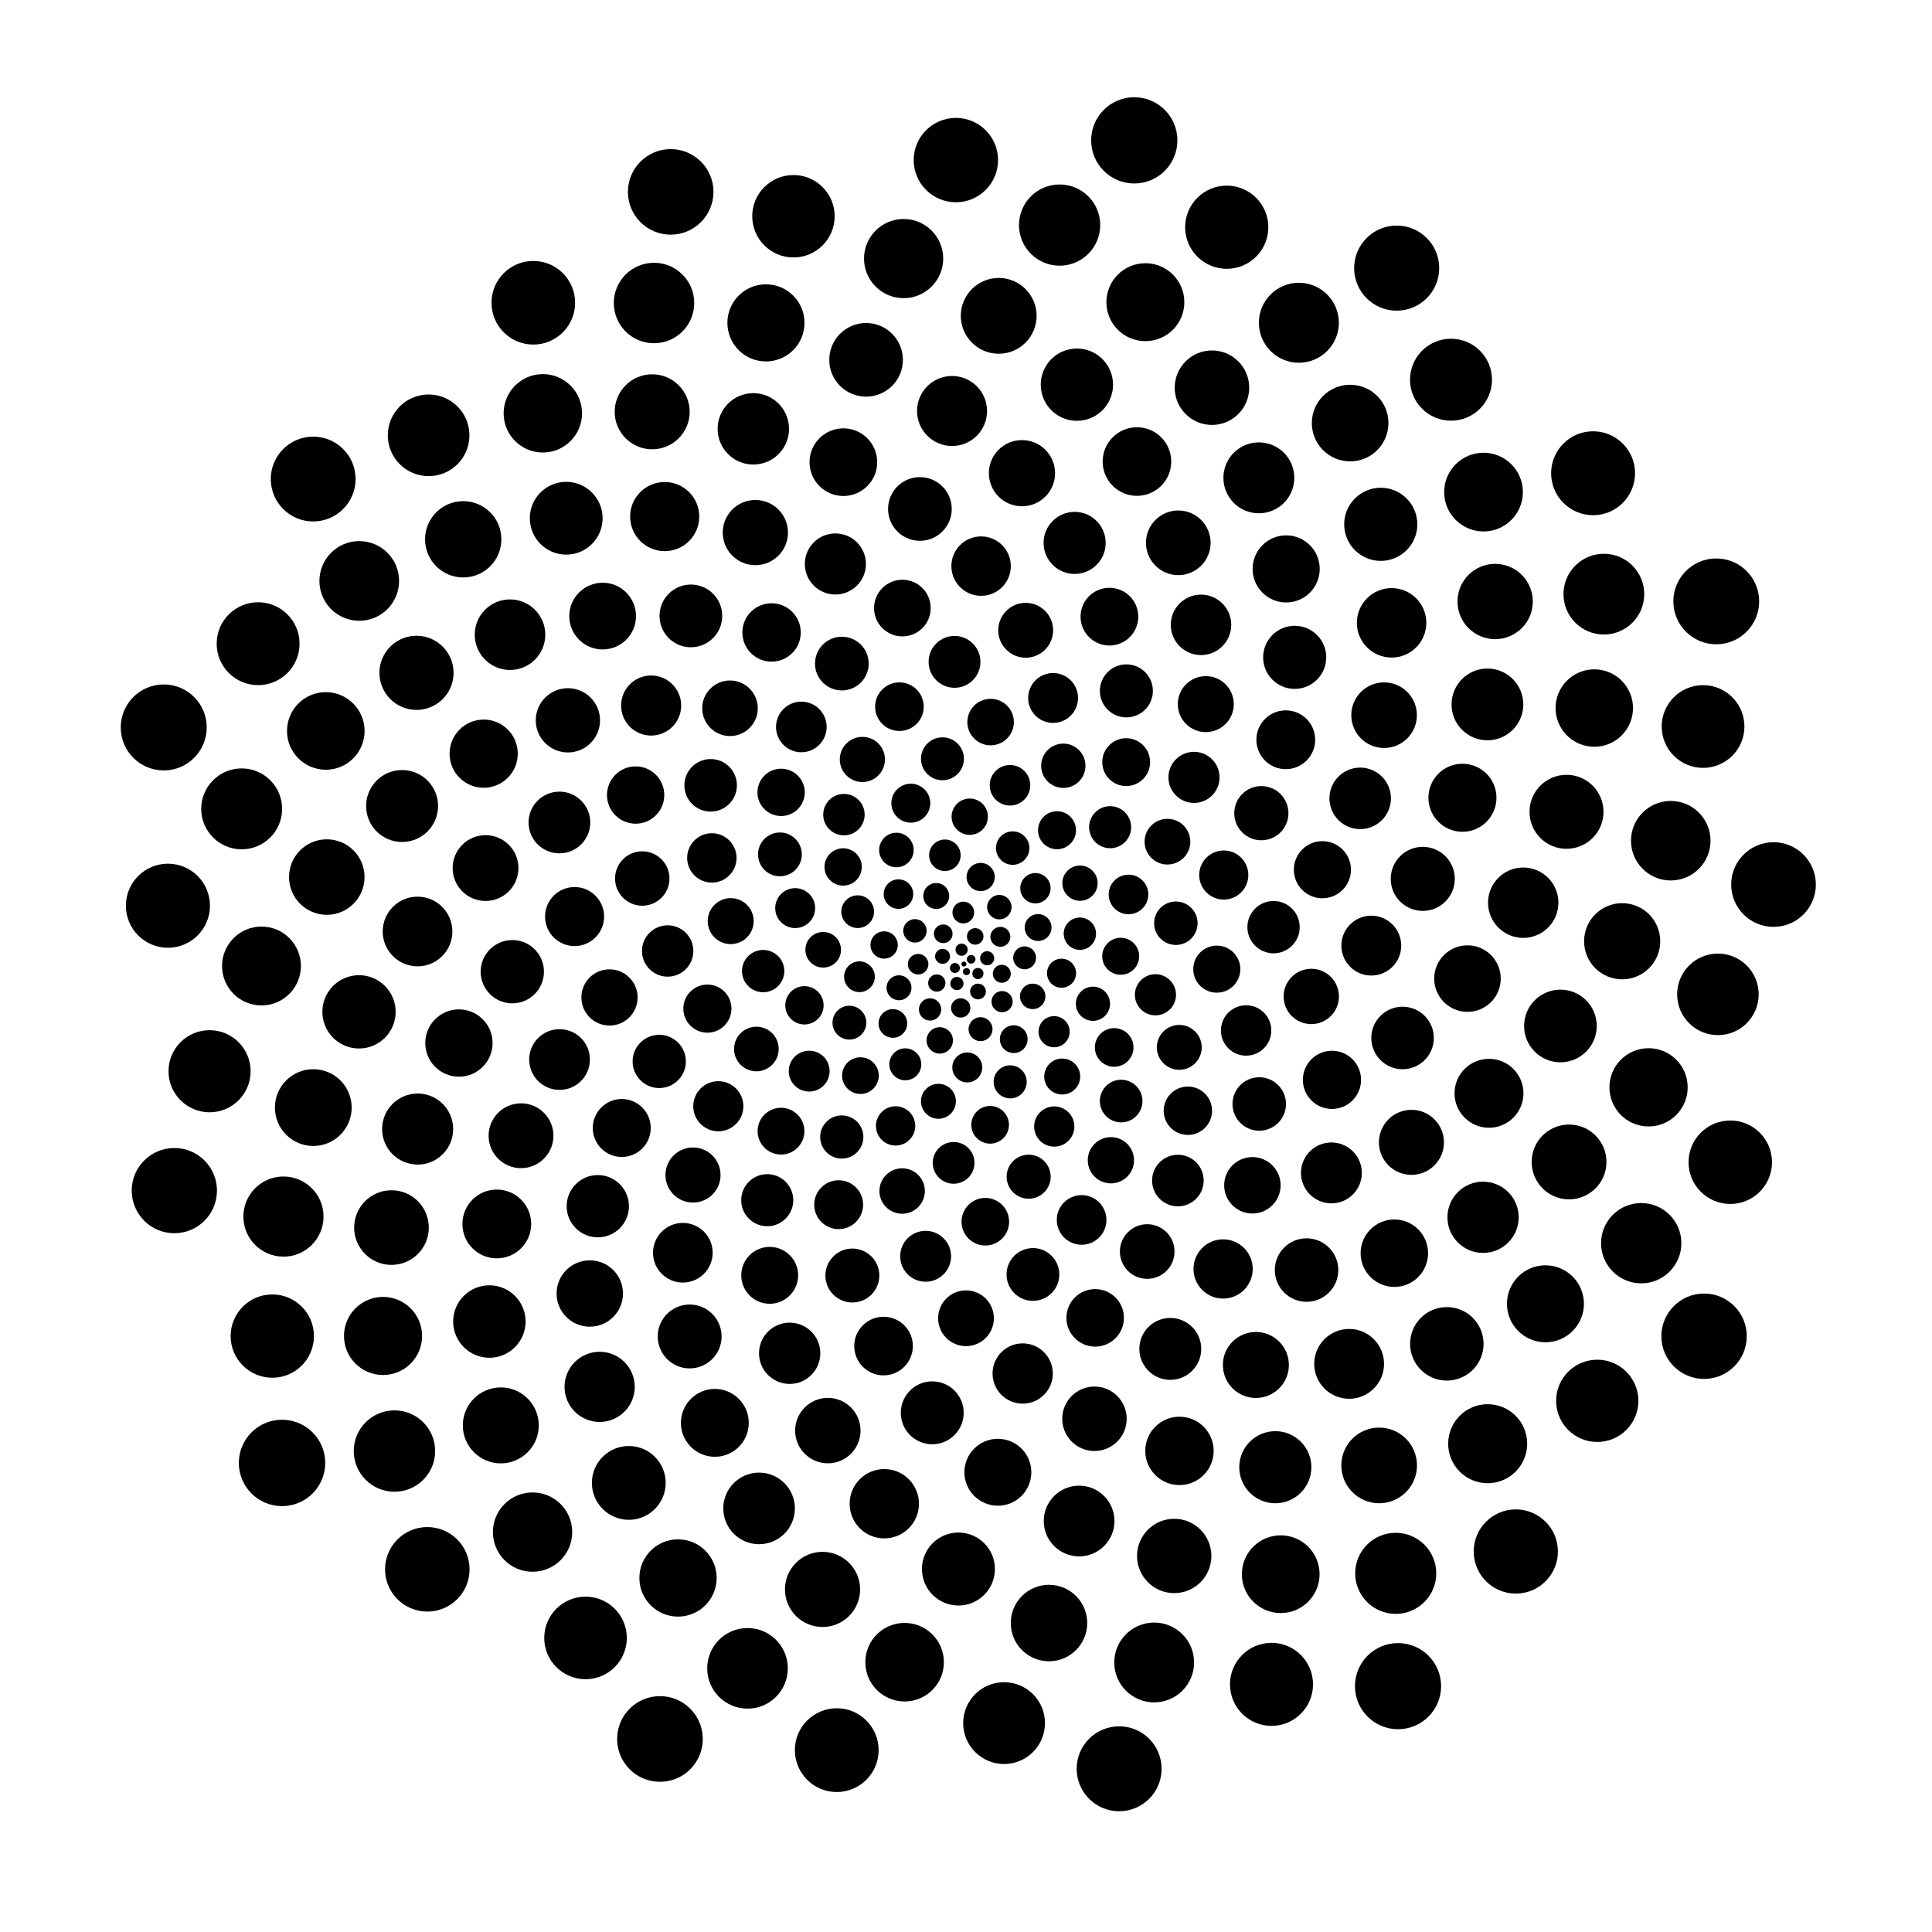 <svg xmlns="http://www.w3.org/2000/svg" viewBox="-50 -50 100 100">
  <circle fill="hsl(-1181.718,60%,60%)" r="0.129" cx="-0.108" cy="-0.099"/>
  <circle fill="hsl(-1279.388,60%,60%)" r="0.183" cx="0.026" cy="0.291"/>
  <circle fill="hsl(-173.213,60%,60%)" r="0.224" cx="0.266" cy="-0.347"/>
  <circle fill="hsl(1119.796,60%,60%)" r="0.258" cx="-0.574" cy="0.102"/>
  <circle fill="hsl(1410.851,60%,60%)" r="0.289" cx="0.616" cy="0.391"/>
  <circle fill="hsl(432.358,60%,60%)" r="0.316" cx="-0.228" cy="-0.845"/>
  <circle fill="hsl(-916.061,60%,60%)" r="0.342" cx="-0.469" cy="0.907"/>
  <circle fill="hsl(-1394.676,60%,60%)" r="0.365" cx="1.095" cy="-0.402"/>
  <circle fill="hsl(-563.451,60%,60%)" r="0.387" cx="-1.214" cy="-0.499"/>
  <circle fill="hsl(813.39,60%,60%)" r="0.408" cx="0.621" cy="1.32"/>
  <circle fill="hsl(1469.986,60%,60%)" r="0.428" cx="0.477" cy="-1.532"/>
  <circle fill="hsl(802.665,60%,60%)" r="0.447" cx="-1.512" cy="0.882"/>
  <circle fill="hsl(-575.041,60%,60%)" r="0.465" cx="1.853" cy="0.402"/>
  <circle fill="hsl(-1396.475,60%,60%)" r="0.483" cx="-1.179" cy="-1.667"/>
  <circle fill="hsl(-906.414,60%,60%)" r="0.5" cx="-0.274" cy="2.171"/>
  <circle fill="hsl(444.581,60%,60%)" r="0.516" cx="1.779" cy="-1.51"/>
  <circle fill="hsl(1414.412,60%,60%)" r="0.532" cx="-2.478" cy="-0.093"/>
  <circle fill="hsl(1111.422,60%,60%)" r="0.548" cx="1.868" cy="1.845"/>
  <circle fill="hsl(-185.823,60%,60%)" r="0.563" cx="-0.139" cy="-2.768"/>
  <circle fill="hsl(-1284.641,60%,60%)" r="0.577" cx="-1.86" cy="2.248"/>
  <circle fill="hsl(-1174.784,60%,60%)" r="0.592" cx="3.034" cy="-0.422"/>
  <circle fill="hsl(42.746,60%,60%)" r="0.606" cx="-2.643" cy="-1.82"/>
  <circle fill="hsl(1248.557,60%,60%)" r="0.619" cx="0.752" cy="3.269"/>
  <circle fill="hsl(1334.033,60%,60%)" r="0.632" cx="1.725" cy="-3.046"/>
  <circle fill="hsl(220.587,60%,60%)" r="0.645" cx="-3.468" cy="1.127"/>
  <circle fill="hsl(-1068.084,60%,60%)" r="0.658" cx="3.452" cy="1.572"/>
  <circle fill="hsl(-1347.181,60%,60%)" r="0.671" cx="-1.541" cy="-3.624"/>
  <circle fill="hsl(-360.104,60%,60%)" r="0.683" cx="-1.359" cy="3.851"/>
  <circle fill="hsl(985.633,60%,60%)" r="0.695" cx="3.732" cy="-1.991"/>
  <circle fill="hsl(1452.766,60%,60%)" r="0.707" cx="-4.238" cy="-1.088"/>
  <circle fill="hsl(611.814,60%,60%)" r="0.719" cx="2.471" cy="3.787"/>
  <circle fill="hsl(-764.054,60%,60%)" r="0.73" cx="0.759" cy="-4.606"/>
  <circle fill="hsl(-1409.873,60%,60%)" r="0.742" cx="-3.785" cy="2.974"/>
  <circle fill="hsl(-731.879,60%,60%)" r="0.753" cx="4.945" cy="0.374"/>
  <circle fill="hsl(646.583,60%,60%)" r="0.764" cx="-3.495" cy="-3.722"/>
  <circle fill="hsl(1458.162,60%,60%)" r="0.775" cx="0.066" cy="5.251"/>
  <circle fill="hsl(956.695,60%,60%)" r="0.785" cx="3.594" cy="-4.026"/>
  <circle fill="hsl(-396.771,60%,60%)" r="0.796" cx="-5.515" cy="0.556"/>
  <circle fill="hsl(-1357.865,60%,60%)" r="0.806" cx="4.56" cy="3.401"/>
  <circle fill="hsl(-1042.963,60%,60%)" r="0.816" cx="-1.093" cy="-5.731"/>
  <circle fill="hsl(258.417,60%,60%)" r="0.827" cx="-3.141" cy="5.089"/>
  <circle fill="hsl(1349.791,60%,60%)" r="0.837" cx="5.894" cy="-1.672"/>
  <circle fill="hsl(1227.756,60%,60%)" r="0.847" cx="-5.606" cy="-2.812"/>
  <circle fill="hsl(4.509,60%,60%)" r="0.856" cx="2.287" cy="5.997"/>
  <circle fill="hsl(-1195.301,60%,60%)" r="0.866" cx="2.416" cy="-6.103"/>
  <circle fill="hsl(-1268.575,60%,60%)" r="0.876" cx="-6.035" cy="2.933"/>
  <circle fill="hsl(-147.945,60%,60%)" r="0.885" cx="6.571" cy="1.954"/>
  <circle fill="hsl(1136.287,60%,60%)" r="0.894" cx="-3.602" cy="-6.004"/>
  <circle fill="hsl(1403.404,60%,60%)" r="0.904" cx="-1.427" cy="7.003"/>
  <circle fill="hsl(407.82,60%,60%)" r="0.913" cx="5.9" cy="-4.287"/>
  <circle fill="hsl(-935.13,60%,60%)" r="0.922" cx="-7.392" cy="-0.84"/>
  <circle fill="hsl(-1390.744,60%,60%)" r="0.931" cx="4.98" cy="5.721"/>
  <circle fill="hsl(-540.132,60%,60%)" r="0.94" cx="0.194" cy="-7.728"/>
  <circle fill="hsl(834.656,60%,60%)" r="0.949" cx="-5.464" cy="5.674"/>
  <circle fill="hsl(1469.647,60%,60%)" r="0.957" cx="8.007" cy="-0.504"/>
  <circle fill="hsl(781.033,60%,60%)" r="0.966" cx="-6.359" cy="-5.127"/>
  <circle fill="hsl(-598.077,60%,60%)" r="0.975" cx="1.249" cy="8.22"/>
  <circle fill="hsl(-1399.737,60%,60%)" r="0.983" cx="4.711" cy="-7.027"/>
  <circle fill="hsl(-886.903,60%,60%)" r="0.992" cx="-8.362" cy="2.035"/>
  <circle fill="hsl(468.927,60%,60%)" r="1" cx="7.669" cy="4.216"/>
  <circle fill="hsl(1421.21,60%,60%)" r="1.008" cx="-2.856" cy="-8.427"/>
  <circle fill="hsl(1094.42,60%,60%)" r="1.017" cx="-3.644" cy="8.277"/>
  <circle fill="hsl(-210.992,60%,60%)" r="1.025" cx="8.411" cy="-3.703"/>
  <circle fill="hsl(-1294.837,60%,60%)" r="1.033" cx="-8.842" cy="-2.996"/>
  <circle fill="hsl(-1160.633,60%,60%)" r="1.041" cx="4.568" cy="8.309"/>
  <circle fill="hsl(68.234,60%,60%)" r="1.049" cx="2.277" cy="-9.354"/>
  <circle fill="hsl(1261.949,60%,60%)" r="1.057" cx="-8.117" cy="5.442"/>
  <circle fill="hsl(1323.016,60%,60%)" r="1.065" cx="9.806" cy="1.49"/>
  <circle fill="hsl(195.29,60%,60%)" r="1.072" cx="-6.318" cy="-7.835"/>
  <circle fill="hsl(-1084.403,60%,60%)" r="1.08" cx="-0.641" cy="10.19"/>
  <circle fill="hsl(-1339.519,60%,60%)" r="1.088" cx="7.46" cy="-7.184"/>
  <circle fill="hsl(-335.506,60%,60%)" r="1.095" cx="-10.499" cy="0.264"/>
  <circle fill="hsl(1004.552,60%,60%)" r="1.103" cx="8.031" cy="6.991"/>
  <circle fill="hsl(1448.611,60%,60%)" r="1.111" cx="-1.218" cy="-10.725"/>
  <circle fill="hsl(588.406,60%,60%)" r="1.118" cx="-6.43" cy="8.851"/>
  <circle fill="hsl(-785.195,60%,60%)" r="1.125" cx="10.862" cy="-2.214"/>
  <circle fill="hsl(-1409.309,60%,60%)" r="1.133" cx="-9.631" cy="-5.778"/>
  <circle fill="hsl(-710.129,60%,60%)" r="1.14" cx="3.243" cy="10.906"/>
  <circle fill="hsl(669.522,60%,60%)" r="1.147" cx="5.037" cy="-10.364"/>
  <circle fill="hsl(1461.2,60%,60%)" r="1.155" cx="-10.85" cy="4.296"/>
  <circle fill="hsl(937.039,60%,60%)" r="1.162" cx="11.039" cy="4.211"/>
  <circle fill="hsl(-421.049,60%,60%)" r="1.169" cx="-5.363" cy="-10.691"/>
  <circle fill="hsl(-1364.445,60%,60%)" r="1.176" cx="-3.305" cy="11.647"/>
  <circle fill="hsl(-1025.794,60%,60%)" r="1.183" cx="10.427" cy="-6.435"/>
  <circle fill="hsl(283.549,60%,60%)" r="1.19" cx="-12.179" cy="-2.323"/>
  <circle fill="hsl(1359.78,60%,60%)" r="1.197" cx="7.5" cy="10.055"/>
  <circle fill="hsl(1213.418,60%,60%)" r="1.204" cx="1.274" cy="-12.626"/>
  <circle fill="hsl(-20.974,60%,60%)" r="1.211" cx="-9.575" cy="8.549"/>
  <circle fill="hsl(-1208.5,60%,60%)" r="1.218" cx="12.981" cy="0.163"/>
  <circle fill="hsl(-1257.355,60%,60%)" r="1.225" cx="-9.57" cy="-8.987"/>
  <circle fill="hsl(-122.622,60%,60%)" r="1.232" cx="1" cy="13.236"/>
  <circle fill="hsl(1152.431,60%,60%)" r="1.238" cx="8.291" cy="-10.552"/>
  <circle fill="hsl(1395.526,60%,60%)" r="1.245" cx="-13.385" cy="2.206"/>
  <circle fill="hsl(383.163,60%,60%)" r="1.252" cx="11.484" cy="7.492"/>
  <circle fill="hsl(-953.897,60%,60%)" r="1.258" cx="-3.446" cy="-13.422"/>
  <circle fill="hsl(-1386.366,60%,60%)" r="1.265" cx="-6.591" cy="12.355"/>
  <circle fill="hsl(-516.635,60%,60%)" r="1.271" cx="13.342" cy="-4.709"/>
  <circle fill="hsl(855.67,60%,60%)" r="1.278" cx="-13.155" cy="-5.595"/>
  <circle fill="hsl(1468.858,60%,60%)" r="1.285" cx="5.984" cy="13.143"/>
  <circle fill="hsl(759.167,60%,60%)" r="1.291" cx="4.508" cy="-13.873"/>
  <circle fill="hsl(-620.917,60%,60%)" r="1.297" cx="-12.82" cy="7.259"/>
  <circle fill="hsl(-1402.551,60%,60%)" r="1.304" cx="14.499" cy="3.337"/>
  <circle fill="hsl(-867.104,60%,60%)" r="1.31" cx="-8.523" cy="-12.373"/>
  <circle fill="hsl(493.136,60%,60%)" r="1.317" cx="-2.09" cy="15.025"/>
  <circle fill="hsl(1427.571,60%,60%)" r="1.323" cx="11.801" cy="-9.763"/>
  <circle fill="hsl(1077.085,60%,60%)" r="1.329" cx="-15.442" cy="-0.777"/>
  <circle fill="hsl(-236.086,60%,60%)" r="1.335" cx="10.967" cy="11.105"/>
  <circle fill="hsl(-1304.619,60%,60%)" r="1.342" cx="-0.594" cy="-15.742"/>
  <circle fill="hsl(-1146.109,60%,60%)" r="1.348" cx="-10.288" cy="12.122"/>
  <circle fill="hsl(93.709,60%,60%)" r="1.354" cx="15.919" cy="-2.011"/>
  <circle fill="hsl(1274.954,60%,60%)" r="1.36" cx="-13.217" cy="-9.352"/>
  <circle fill="hsl(1311.594,60%,60%)" r="1.366" cx="3.464" cy="15.966"/>
  <circle fill="hsl(169.942,60%,60%)" r="1.372" cx="8.301" cy="-14.24"/>
  <circle fill="hsl(-1100.372,60%,60%)" r="1.378" cx="-15.878" cy="4.939"/>
  <circle fill="hsl(-1331.427,60%,60%)" r="1.384" cx="15.178" cy="7.142"/>
  <circle fill="hsl(-310.792,60%,60%)" r="1.39" cx="-6.426" cy="-15.653"/>
  <circle fill="hsl(1023.165,60%,60%)" r="1.396" cx="-5.882" cy="16.021"/>
  <circle fill="hsl(1444.011,60%,60%)" r="1.402" cx="15.287" cy="-7.91"/>
  <circle fill="hsl(564.822,60%,60%)" r="1.408" cx="-16.757" cy="-4.528"/>
  <circle fill="hsl(-806.08,60%,60%)" r="1.414" cx="9.379" cy="14.779"/>
  <circle fill="hsl(-1408.294,60%,60%)" r="1.42" cx="3.089" cy="-17.377"/>
  <circle fill="hsl(-688.147,60%,60%)" r="1.426" cx="-14.13" cy="10.819"/>
  <circle fill="hsl(692.261,60%,60%)" r="1.432" cx="17.872" cy="1.576"/>
  <circle fill="hsl(1463.789,60%,60%)" r="1.438" cx="-12.215" cy="-13.34"/>
  <circle fill="hsl(917.098,60%,60%)" r="1.443" cx="1.3490385199392751e-12" cy="18.233"/>
  <circle fill="hsl(-445.187,60%,60%)" r="1.449" cx="12.412" cy="-13.555"/>
  <circle fill="hsl(-1370.587,60%,60%)" r="1.455" cx="-18.453" cy="1.627"/>
  <circle fill="hsl(-1008.294,60%,60%)" r="1.461" cx="14.824" cy="11.351"/>
  <circle fill="hsl(308.602,60%,60%)" r="1.466" cx="-3.293" cy="-18.526"/>
  <circle fill="hsl(1369.353,60%,60%)" r="1.472" cx="-10.161" cy="16.011"/>
  <circle fill="hsl(1198.709,60%,60%)" r="1.478" cx="18.447" cy="-4.984"/>
  <circle fill="hsl(-46.44,60%,60%)" r="1.483" cx="-17.1" cy="-8.849"/>
  <circle fill="hsl(-1221.311,60%,60%)" r="1.489" cx="6.686" cy="18.212"/>
  <circle fill="hsl(-1245.732,60%,60%)" r="1.494" cx="7.423" cy="-18.082"/>
  <circle fill="hsl(-97.251,60%,60%)" r="1.5" cx="-17.818" cy="8.384"/>
  <circle fill="hsl(1168.224,60%,60%)" r="1.506" cx="18.942" cy="5.893"/>
  <circle fill="hsl(1387.221,60%,60%)" r="1.511" cx="-10.064" cy="-17.264"/>
  <circle fill="hsl(358.395,60%,60%)" r="1.517" cx="-4.268" cy="19.672"/>
  <circle fill="hsl(-972.355,60%,60%)" r="1.522" cx="16.552" cy="-11.71"/>
  <circle fill="hsl(-1381.545,60%,60%)" r="1.528" cx="-20.26" cy="-2.559"/>
  <circle fill="hsl(-492.967,60%,60%)" r="1.533" cx="13.308" cy="15.681"/>
  <circle fill="hsl(876.425,60%,60%)" r="1.538" cx="0.781" cy="-20.698"/>
  <circle fill="hsl(1467.617,60%,60%)" r="1.544" cx="-14.656" cy="14.842"/>
  <circle fill="hsl(737.071,60%,60%)" r="1.549" cx="20.978" cy="-1.055"/>
  <circle fill="hsl(-643.553,60%,60%)" r="1.555" cx="-16.297" cy="-13.482"/>
  <circle fill="hsl(-1404.916,60%,60%)" r="1.56" cx="2.934" cy="21.093"/>
  <circle fill="hsl(-847.023,60%,60%)" r="1.565" cx="12.164" cy="-17.658"/>
  <circle fill="hsl(517.2,60%,60%)" r="1.571" cx="-21.038" cy="4.842"/>
  <circle fill="hsl(1433.494,60%,60%)" r="1.576" cx="18.913" cy="10.709"/>
  <circle fill="hsl(1059.422,60%,60%)" r="1.581" cx="-6.761" cy="-20.809"/>
  <circle fill="hsl(-261.096,60%,60%)" r="1.586" cx="-9.127" cy="20.046"/>
  <circle fill="hsl(-1313.982,60%,60%)" r="1.592" cx="20.403" cy="-8.677"/>
  <circle fill="hsl(-1131.217,60%,60%)" r="1.597" cx="-21.045" cy="-7.428"/>
  <circle fill="hsl(119.165,60%,60%)" r="1.602" cx="10.574" cy="19.819"/>
  <circle fill="hsl(1287.569,60%,60%)" r="1.607" cx="5.623" cy="-21.899"/>
  <circle fill="hsl(1299.77,60%,60%)" r="1.612" cx="-19.058" cy="12.433"/>
  <circle fill="hsl(144.55,60%,60%)" r="1.618" cx="22.596" cy="3.725"/>
  <circle fill="hsl(-1115.987,60%,60%)" r="1.623" cx="-14.24" cy="-18.121"/>
  <circle fill="hsl(-1322.908,60%,60%)" r="1.628" cx="-1.747" cy="23.127"/>
  <circle fill="hsl(-285.972,60%,60%)" r="1.633" cx="17.013" cy="-15.976"/>
  <circle fill="hsl(1041.467,60%,60%)" r="1.638" cx="-23.483" cy="0.295"/>
  <circle fill="hsl(1438.969,60%,60%)" r="1.643" cx="17.627" cy="15.738"/>
  <circle fill="hsl(541.071,60%,60%)" r="1.648" cx="-2.386" cy="-23.656"/>
  <circle fill="hsl(-826.703,60%,60%)" r="1.653" cx="-14.303" cy="19.175"/>
  <circle fill="hsl(-1406.828,60%,60%)" r="1.658" cx="23.642" cy="-4.51"/>
  <circle fill="hsl(-665.94,60%,60%)" r="1.663" cx="-20.606" cy="-12.716"/>
  <circle fill="hsl(714.792,60%,60%)" r="1.668" cx="6.649" cy="23.435"/>
  <circle fill="hsl(1465.93,60%,60%)" r="1.673" cx="10.988" cy="-21.904"/>
  <circle fill="hsl(896.88,60%,60%)" r="1.678" cx="-23.032" cy="8.786"/>
  <circle fill="hsl(-469.175,60%,60%)" r="1.683" cx="23.056" cy="9.128"/>
  <circle fill="hsl(-1376.291,60%,60%)" r="1.688" cx="-10.903" cy="-22.434"/>
  <circle fill="hsl(-990.469,60%,60%)" r="1.693" cx="-7.151" cy="24.048"/>
  <circle fill="hsl(333.567,60%,60%)" r="1.698" cx="21.64" cy="-12.982"/>
  <circle fill="hsl(1378.505,60%,60%)" r="1.703" cx="-24.869" cy="-5.069"/>
  <circle fill="hsl(1183.634,60%,60%)" r="1.708" cx="15.004" cy="20.651"/>
  <circle fill="hsl(-71.883,60%,60%)" r="1.713" cx="2.897" cy="-25.508"/>
  <circle fill="hsl(-1233.729,60%,60%)" r="1.718" cx="-19.473" cy="16.952"/>
  <circle fill="hsl(-1233.708,60%,60%)" r="1.722" cx="25.956" cy="0.652"/>
  <circle fill="hsl(-71.84,60%,60%)" r="1.727" cx="-18.807" cy="-18.111"/>
  <circle fill="hsl(1183.66,60%,60%)" r="1.732" cx="1.649" cy="26.204"/>
  <circle fill="hsl(1378.49,60%,60%)" r="1.737" cx="16.572" cy="-20.553"/>
  <circle fill="hsl(333.525,60%,60%)" r="1.742" cx="-26.246" cy="3.988"/>
  <circle fill="hsl(-990.5,60%,60%)" r="1.746" cx="22.171" cy="14.865"/>
  <circle fill="hsl(-1376.282,60%,60%)" r="1.751" cx="-6.347" cy="-26.078"/>
  <circle fill="hsl(-469.134,60%,60%)" r="1.756" cx="-13" cy="23.647"/>
  <circle fill="hsl(896.914,60%,60%)" r="1.761" cx="25.696" cy="-8.708"/>
  <circle fill="hsl(1465.926,60%,60%)" r="1.765" cx="-24.965" cy="-10.99"/>
  <circle fill="hsl(714.754,60%,60%)" r="1.77" cx="11.049" cy="25.098"/>
  <circle fill="hsl(-665.978,60%,60%)" r="1.775" cx="8.848" cy="-26.11"/>
  <circle fill="hsl(-1406.831,60%,60%)" r="1.78" cx="-24.286" cy="13.352"/>
  <circle fill="hsl(-826.668,60%,60%)" r="1.784" cx="27.07" cy="6.589"/>
  <circle fill="hsl(541.111,60%,60%)" r="1.789" cx="-15.596" cy="-23.262"/>
  <circle fill="hsl(1438.977,60%,60%)" r="1.794" cx="-4.229" cy="27.833"/>
  <circle fill="hsl(1041.436,60%,60%)" r="1.798" cx="22.029" cy="-17.762"/>
  <circle fill="hsl(-286.015,60%,60%)" r="1.803" cx="-28.388" cy="-1.786"/>
  <circle fill="hsl(-1322.923,60%,60%)" r="1.807" cx="19.831" cy="20.593"/>
  <circle fill="hsl(-1115.96,60%,60%)" r="1.812" cx="-0.722" cy="-28.727"/>
  <circle fill="hsl(144.593,60%,60%)" r="1.817" cx="-18.963" cy="21.784"/>
  <circle fill="hsl(1299.79,60%,60%)" r="1.821" cx="28.842" cy="-3.276"/>
  <circle fill="hsl(1287.548,60%,60%)" r="1.826" cx="-23.602" cy="-17.148"/>
  <circle fill="hsl(119.122,60%,60%)" r="1.83" cx="5.855" cy="28.728"/>
  <circle fill="hsl(-1131.243,60%,60%)" r="1.835" cx="15.158" cy="-25.267"/>
  <circle fill="hsl(-1313.966,60%,60%)" r="1.839" cx="-28.383" cy="8.44"/>
  <circle fill="hsl(-261.053,60%,60%)" r="1.844" cx="26.763" cy="13.007"/>
  <circle fill="hsl(1059.452,60%,60%)" r="1.848" cx="-11.008" cy="-27.803"/>
  <circle fill="hsl(1433.484,60%,60%)" r="1.853" cx="-10.71" cy="28.075"/>
  <circle fill="hsl(517.159,60%,60%)" r="1.857" cx="26.989" cy="-13.539"/>
  <circle fill="hsl(-847.058,60%,60%)" r="1.862" cx="-29.188" cy="-8.281"/>
  <circle fill="hsl(-1404.912,60%,60%)" r="1.866" cx="16.01" cy="25.943"/>
  <circle fill="hsl(-643.515,60%,60%)" r="1.871" cx="5.74" cy="-30.089"/>
  <circle fill="hsl(737.109,60%,60%)" r="1.875" cx="-24.67" cy="18.402"/>
  <circle fill="hsl(1467.62,60%,60%)" r="1.88" cx="30.767" cy="3.104"/>
  <circle fill="hsl(876.39,60%,60%)" r="1.884" cx="-20.693" cy="-23.176"/>
  <circle fill="hsl(-493.007,60%,60%)" r="1.889" cx="-0.392" cy="31.213"/>
  <circle fill="hsl(-1381.554,60%,60%)" r="1.893" cx="21.468" cy="-22.861"/>
  <circle fill="hsl(-972.324,60%,60%)" r="1.897" cx="-31.418" cy="2.373"/>
  <circle fill="hsl(358.438,60%,60%)" r="1.902" cx="24.888" cy="19.557"/>
  <circle fill="hsl(1387.235,60%,60%)" r="1.906" cx="-5.172" cy="-31.375"/>
  <circle fill="hsl(1168.197,60%,60%)" r="1.91" cx="-17.454" cy="26.755"/>
  <circle fill="hsl(-97.294,60%,60%)" r="1.915" cx="31.082" cy="-7.981"/>
  <circle fill="hsl(-1245.752,60%,60%)" r="1.919" cx="-28.442" cy="-15.174"/>
  <circle fill="hsl(-1221.289,60%,60%)" r="1.924" cx="10.777" cy="30.536"/>
  <circle fill="hsl(-46.397,60%,60%)" r="1.928" cx="12.731" cy="-29.933"/>
  <circle fill="hsl(1198.734,60%,60%)" r="1.932" cx="-29.737" cy="13.539"/>
  <circle fill="hsl(1369.337,60%,60%)" r="1.936" cx="31.214" cy="10.142"/>
  <circle fill="hsl(308.559,60%,60%)" r="1.941" cx="-16.243" cy="-28.686"/>
  <circle fill="hsl(-1008.324,60%,60%)" r="1.945" cx="-7.426" cy="32.268"/>
  <circle fill="hsl(-1370.577,60%,60%)" r="1.949" cx="27.389" cy="-18.866"/>
  <circle fill="hsl(-445.146,60%,60%)" r="1.954" cx="-33.085" cy="-4.603"/>
  <circle fill="hsl(917.132,60%,60%)" r="1.958" cx="21.385" cy="25.85"/>
  <circle fill="hsl(1463.785,60%,60%)" r="1.962" cx="1.693" cy="-33.652"/>
  <circle fill="hsl(692.222,60%,60%)" r="1.966" cx="-24.079" cy="23.778"/>
  <circle fill="hsl(-688.185,60%,60%)" r="1.971" cx="33.963" cy="-1.281"/>
  <circle fill="hsl(-1408.296,60%,60%)" r="1.975" cx="-26.024" cy="-22.086"/>
  <circle fill="hsl(-806.045,60%,60%)" r="1.979" cx="4.296" cy="34.008"/>
  <circle fill="hsl(564.862,60%,60%)" r="1.983" cx="19.883" cy="-28.102"/>
  <circle fill="hsl(1444.019,60%,60%)" r="1.987" cx="-33.784" cy="7.329"/>
  <circle fill="hsl(1023.134,60%,60%)" r="1.992" cx="29.992" cy="17.484"/>
  <circle fill="hsl(-310.835,60%,60%)" r="1.996" cx="-10.355" cy="-33.288"/>
  <circle fill="hsl(-1331.441,60%,60%)" r="2" cx="-14.906" cy="31.676"/>
  <circle fill="hsl(-1100.345,60%,60%)" r="2.004" cx="32.52" cy="-13.351"/>
  <circle fill="hsl(169.985,60%,60%)" r="2.008" cx="-33.137" cy="-12.166"/>
  <circle fill="hsl(1311.613,60%,60%)" r="2.012" cx="16.29" cy="31.48"/>
  <circle fill="hsl(1274.932,60%,60%)" r="2.017" cx="9.284" cy="-34.359"/>
  <circle fill="hsl(93.666,60%,60%)" r="2.021" cx="-30.174" cy="19.149"/>
  <circle fill="hsl(-1146.134,60%,60%)" r="2.025" cx="35.329" cy="6.28"/>
  <circle fill="hsl(-1304.602,60%,60%)" r="2.029" cx="-21.903" cy="-28.607"/>
  <circle fill="hsl(-236.043,60%,60%)" r="2.033" cx="-3.178" cy="36.035"/>
  <circle fill="hsl(1077.115,60%,60%)" r="2.037" cx="26.787" cy="-24.529"/>
  <circle fill="hsl(1427.56,60%,60%)" r="2.041" cx="-36.466" cy="5.3961540797571005e-12"/>
  <circle fill="hsl(493.095,60%,60%)" r="2.045" cx="27.002" cy="24.726"/>
  <circle fill="hsl(-867.138,60%,60%)" r="2.049" cx="-3.229" cy="-36.616"/>
  <circle fill="hsl(-1402.546,60%,60%)" r="2.053" cx="-22.435" cy="29.301"/>
  <circle fill="hsl(-620.878,60%,60%)" r="2.058" cx="36.478" cy="-6.485"/>
  <circle fill="hsl(759.204,60%,60%)" r="2.062" cx="-31.405" cy="-19.931"/>
  <circle fill="hsl(1468.86,60%,60%)" r="2.066" cx="9.74" cy="36.049"/>
  <circle fill="hsl(855.634,60%,60%)" r="2.07" cx="17.229" cy="-33.294"/>
  <circle fill="hsl(-516.675,60%,60%)" r="2.074" cx="-35.328" cy="12.97"/>
  <circle fill="hsl(-1386.374,60%,60%)" r="2.078" cx="34.949" cy="14.348"/>
  <circle fill="hsl(-953.865,60%,60%)" r="2.082" cx="-16.148" cy="-34.316"/>
  <circle fill="hsl(383.205,60%,60%)" r="2.086" cx="-11.309" cy="36.353"/>
  <circle fill="hsl(1395.54,60%,60%)" r="2.09" cx="33.016" cy="-19.247"/>
  <circle fill="hsl(1152.404,60%,60%)" r="2.094" cx="-37.491" cy="-8.133"/>
  <circle fill="hsl(-122.665,60%,60%)" r="2.098" cx="22.242" cy="31.436"/>
  <circle fill="hsl(-1257.375,60%,60%)" r="2.102" cx="4.845" cy="-38.35"/>
  <circle fill="hsl(-1208.478,60%,60%)" r="2.106" cx="-29.583" cy="25.106"/>
  <circle fill="hsl(-20.93,60%,60%)" r="2.11" cx="38.919" cy="1.468"/>
  <circle fill="hsl(1213.442,60%,60%)" r="2.113" cx="-27.815" cy="-27.468"/>
  <circle fill="hsl(1359.764,60%,60%)" r="2.117" cx="1.971" cy="39.188"/>
  <circle fill="hsl(283.506,60%,60%)" r="2.121" cx="25.104" cy="-30.346"/>
  <circle fill="hsl(-1025.824,60%,60%)" r="2.125" cx="-39.153" cy="5.447"/>
  <circle fill="hsl(-1364.434,60%,60%)" r="2.129" cx="32.674" cy="22.507"/>
  <circle fill="hsl(-421.008,60%,60%)" r="2.133" cx="-8.931" cy="-38.807"/>
  <circle fill="hsl(937.072,60%,60%)" r="2.137" cx="-19.693" cy="34.779"/>
  <circle fill="hsl(1461.195,60%,60%)" r="2.141" cx="38.15" cy="-12.396"/>
  <circle fill="hsl(669.483,60%,60%)" r="2.145" cx="-36.64" cy="-16.682"/>
  <circle fill="hsl(-710.166,60%,60%)" r="2.149" cx="15.813" cy="37.182"/>
  <circle fill="hsl(-1409.31,60%,60%)" r="2.153" cx="13.496" cy="-38.239"/>
  <circle fill="hsl(-785.159,60%,60%)" r="2.156" cx="-35.906" cy="19.156"/>
  <circle fill="hsl(588.446,60%,60%)" r="2.16" cx="39.559" cy="10.157"/>
  <circle fill="hsl(1448.618,60%,60%)" r="2.164" cx="-22.396" cy="-34.329"/>
  <circle fill="hsl(1004.52,60%,60%)" r="2.168" cx="-6.69" cy="40.587"/>
  <circle fill="hsl(-335.548,60%,60%)" r="2.172" cx="32.458" cy="-25.505"/>
  <circle fill="hsl(-1339.532,60%,60%)" r="2.176" cx="-41.308" cy="-3.12"/>
  <circle fill="hsl(-1084.375,60%,60%)" r="2.179" cx="28.458" cy="30.305"/>
  <circle fill="hsl(195.333,60%,60%)" r="2.183" cx="-0.524" cy="-41.714"/>
  <circle fill="hsl(1323.035,60%,60%)" r="2.187" cx="-27.882" cy="31.228"/>
  <circle fill="hsl(1261.926,60%,60%)" r="2.191" cx="41.797" cy="-4.216"/>
  <circle fill="hsl(68.19,60%,60%)" r="2.195" cx="-33.79" cy="-25.205"/>
  <circle fill="hsl(-1160.658,60%,60%)" r="2.198" cx="7.926" cy="41.552"/>
  <circle fill="hsl(-1294.82,60%,60%)" r="2.202" cx="22.292" cy="-36.122"/>
  <circle fill="hsl(-210.949,60%,60%)" r="2.206" cx="-40.976" cy="11.626"/>
  <circle fill="hsl(1094.449,60%,60%)" r="2.21" cx="38.202" cy="19.163"/>
  <circle fill="hsl(1421.198,60%,60%)" r="2.214" cx="-15.285" cy="-40.068"/>
  <circle fill="hsl(468.886,60%,60%)" r="2.217" cx="-15.841" cy="40.009"/>
  <circle fill="hsl(-886.936,60%,60%)" r="2.221" cx="38.833" cy="-18.873"/>
  <circle fill="hsl(-1399.731,60%,60%)" r="2.225" cx="-41.525" cy="-12.348"/>
  <circle fill="hsl(-598.038,60%,60%)" r="2.229" cx="22.362" cy="37.275"/>
  <circle fill="hsl(781.07,60%,60%)" r="2.232" cx="8.71" cy="-42.735"/>
  <circle fill="hsl(1469.648,60%,60%)" r="2.236" cx="-35.402" cy="25.721"/>
</svg>